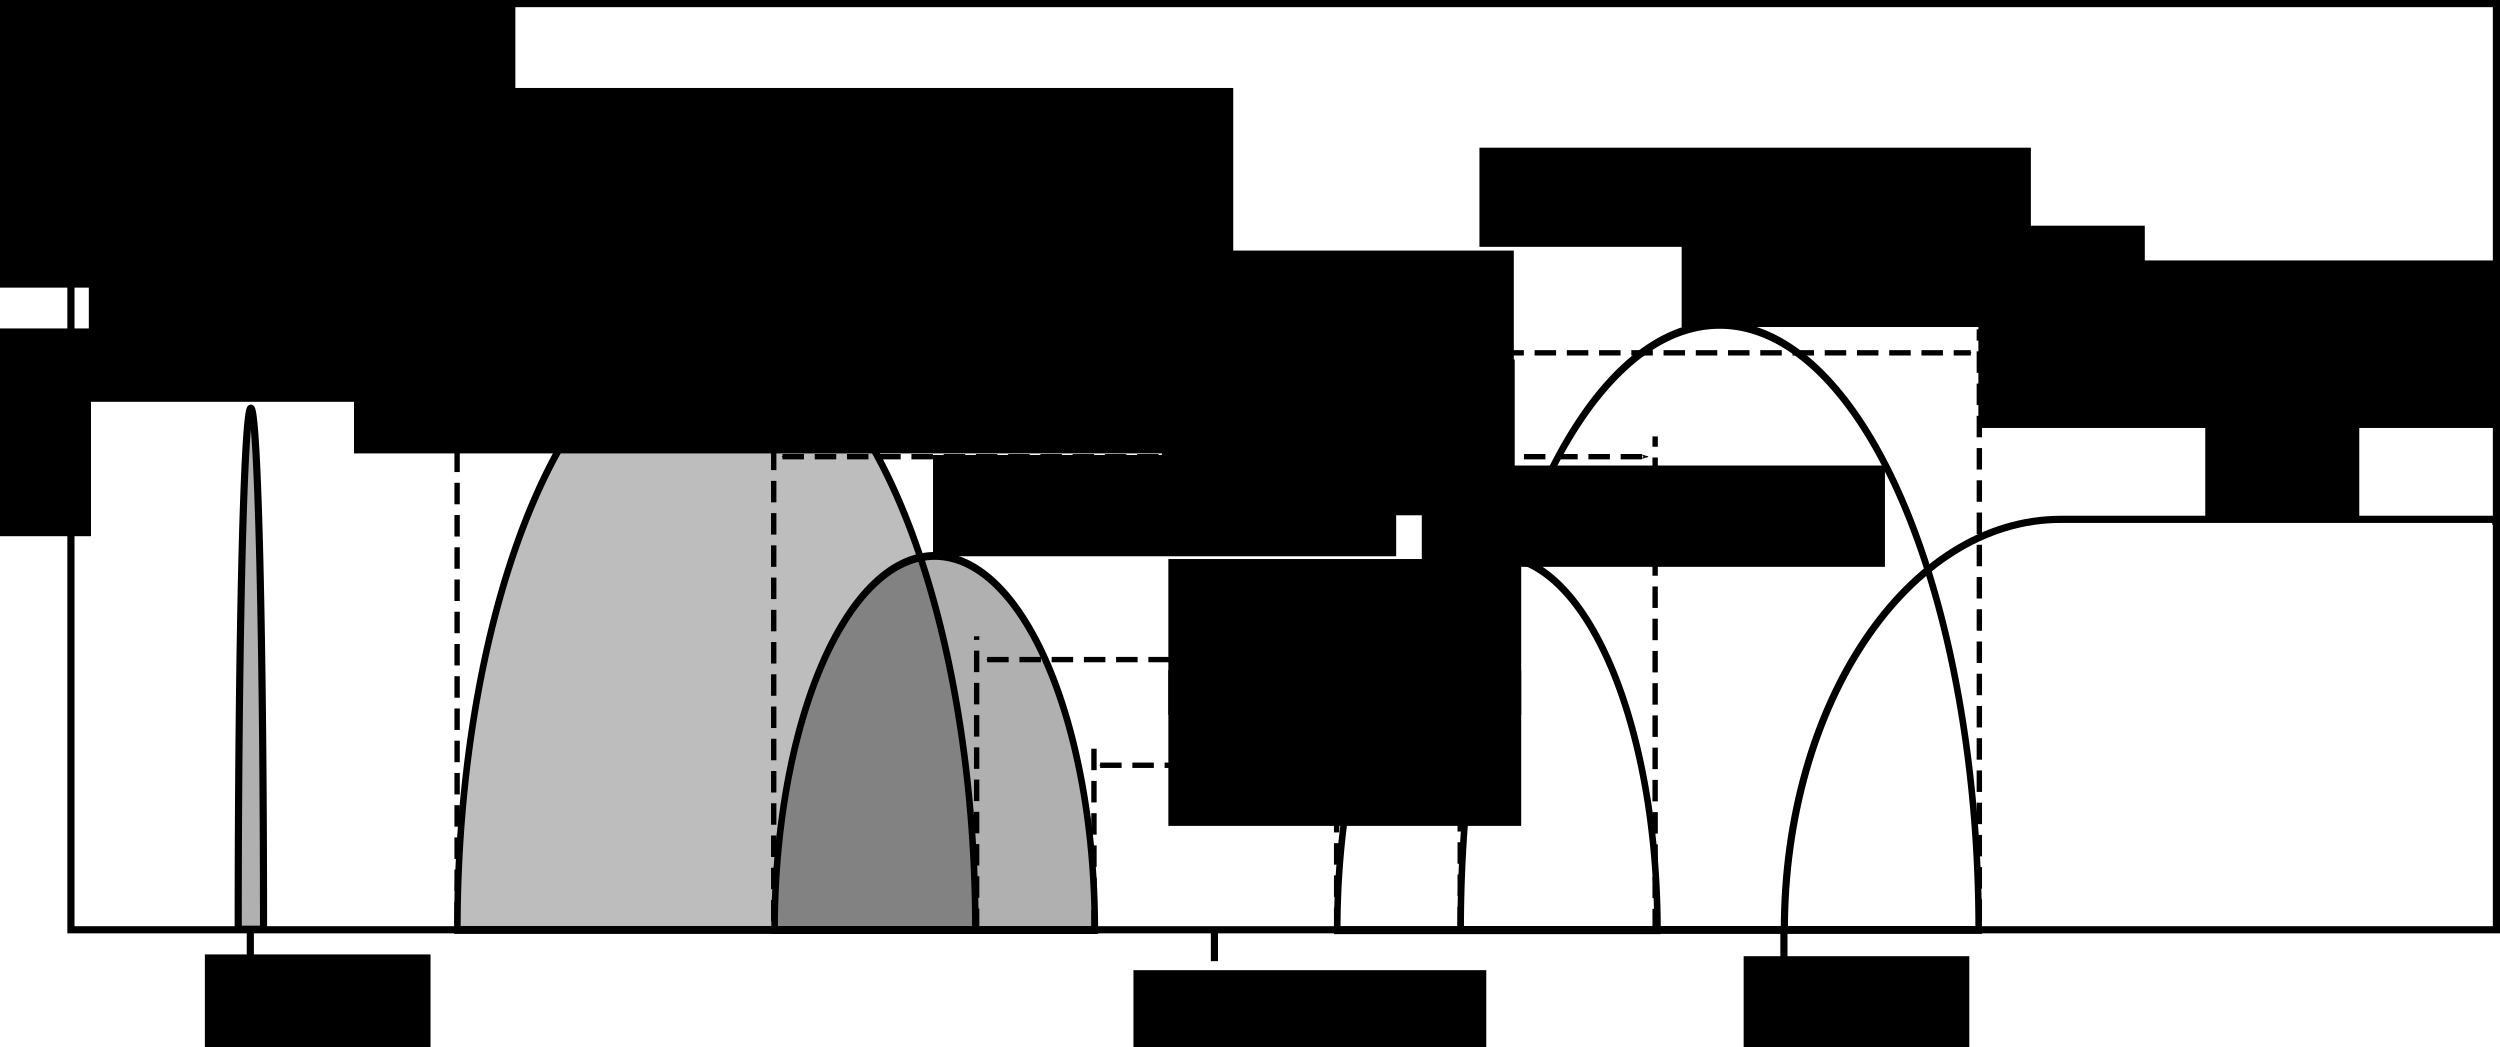 <?xml version="1.0" encoding="UTF-8" standalone="no"?>
<!-- Created with Inkscape (http://www.inkscape.org/) -->

<svg
   xmlns:dc="http://purl.org/dc/elements/1.1/"
   xmlns:cc="http://creativecommons.org/ns#"
   xmlns:rdf="http://www.w3.org/1999/02/22-rdf-syntax-ns#"
   xmlns:svg="http://www.w3.org/2000/svg"
   xmlns="http://www.w3.org/2000/svg"
   xmlns:sodipodi="http://sodipodi.sourceforge.net/DTD/sodipodi-0.dtd"
   xmlns:inkscape="http://www.inkscape.org/namespaces/inkscape"
   width="697.942"
   height="292.404"
   id="svg2"
   inkscape:label="Pozadí"
   version="1.1"
   inkscape:version="0.91 r13725"
   sodipodi:docname="DLCDOS.svg">
  <defs
     id="defs3">
    <marker
       inkscape:stockid="Arrow1Mend"
       orient="auto"
       refY="0"
       refX="0"
       id="Arrow1Mend"
       style="overflow:visible">
      <path
         id="path4438"
         d="M 0,0 5,-5 -12.5,0 5,5 0,0 z"
         style="fill-rule:evenodd;stroke:#000000;stroke-width:1pt"
         transform="matrix(-0.4,0,0,-0.4,-4,0)"
         inkscape:connector-curvature="0" />
    </marker>
    <marker
       inkscape:stockid="Arrow1Mstart"
       orient="auto"
       refY="0"
       refX="0"
       id="Arrow1Mstart"
       style="overflow:visible">
      <path
         id="path4435"
         d="M 0,0 5,-5 -12.5,0 5,5 0,0 z"
         style="fill-rule:evenodd;stroke:#000000;stroke-width:1pt"
         transform="matrix(0.4,0,0,0.4,4,0)"
         inkscape:connector-curvature="0" />
    </marker>
    <marker
       inkscape:stockid="Arrow1Lstart"
       orient="auto"
       refY="0"
       refX="0"
       id="Arrow1Lstart"
       style="overflow:visible">
      <path
         id="path4429"
         d="M 0,0 5,-5 -12.5,0 5,5 0,0 z"
         style="fill-rule:evenodd;stroke:#000000;stroke-width:1pt"
         transform="matrix(0.8,0,0,0.8,10,0)"
         inkscape:connector-curvature="0" />
    </marker>
    <marker
       inkscape:stockid="Arrow1Mstart"
       orient="auto"
       refY="0"
       refX="0"
       id="Arrow1Mstart-1"
       style="overflow:visible">
      <path
         inkscape:connector-curvature="0"
         id="path4435-3"
         d="M 0,0 5,-5 -12.5,0 5,5 0,0 z"
         style="fill-rule:evenodd;stroke:#000000;stroke-width:1pt"
         transform="matrix(0.4,0,0,0.4,4,0)" />
    </marker>
    <marker
       inkscape:stockid="Arrow1Mend"
       orient="auto"
       refY="0"
       refX="0"
       id="Arrow1Mend-3"
       style="overflow:visible">
      <path
         inkscape:connector-curvature="0"
         id="path4438-0"
         d="M 0,0 5,-5 -12.5,0 5,5 0,0 z"
         style="fill-rule:evenodd;stroke:#000000;stroke-width:1pt"
         transform="matrix(-0.4,0,0,-0.4,-4,0)" />
    </marker>
  </defs>
  <sodipodi:namedview
     id="base"
     pagecolor="#ffffff"
     bordercolor="#666666"
     borderopacity="1.0"
     inkscape:pageopacity="0.0"
     inkscape:pageshadow="2"
     inkscape:zoom="1.4142136"
     inkscape:cx="398.75332"
     inkscape:cy="153.02011"
     inkscape:document-units="px"
     inkscape:current-layer="layer1"
     showgrid="false"
     inkscape:window-width="1280"
     inkscape:window-height="724"
     inkscape:window-x="0"
     inkscape:window-y="24"
     inkscape:window-maximized="1"
     fit-margin-top="0"
     fit-margin-left="0"
     fit-margin-right="0"
     fit-margin-bottom="0" />
  <g
     inkscape:label="Vrstva 1"
     inkscape:groupmode="layer"
     id="layer1"
     transform="translate(-17.343,-74.219)">
    <rect
       style="fill:none;stroke:#000000;stroke-width:2;stroke-linecap:butt;stroke-linejoin:miter;stroke-miterlimit:4;stroke-opacity:1;stroke-dasharray:none"
       id="rect2984"
       width="677.143"
       height="258.571"
       x="37.143"
       y="75.219" />
    <path
       sodipodi:type="arc"
       style="fill:#000000;fill-opacity:0.258;fill-rule:nonzero;stroke:#000000;stroke-width:2.533;stroke-miterlimit:4;stroke-dasharray:none"
       id="path2986"
       sodipodi:cx="235.36554"
       sodipodi:cy="334.14374"
       sodipodi:rx="100.0051"
       sodipodi:ry="195.9696"
       d="m 135.36,334.144 a 100.005,195.97 0 0 1 100.005,-195.97 100.005,195.97 0 0 1 100.005,195.97 l -100.005,0 z"
       sodipodi:start="3.1415927"
       sodipodi:end="6.2831853"
       transform="matrix(0.723,0,0,0.862,47.167,45.806)" />
    <path
       sodipodi:type="arc"
       style="fill:none;stroke:#000000;stroke-width:2.533;stroke-miterlimit:4;stroke-dasharray:none"
       id="path2986-7"
       sodipodi:cx="235.36554"
       sodipodi:cy="334.14374"
       sodipodi:rx="100.0051"
       sodipodi:ry="195.9696"
       d="m 135.36,334.144 a 100.005,195.97 0 0 1 100.005,-195.97 100.005,195.97 0 0 1 100.005,195.97 l -100.005,0 z"
       sodipodi:start="3.1415927"
       sodipodi:end="6.2831853"
       transform="matrix(0.723,0,0,0.862,327.265,45.809)" />
    <path
       sodipodi:type="arc"
       style="fill:#000000;fill-opacity:0.309;fill-rule:nonzero;stroke:#000000;stroke-width:4.099;stroke-miterlimit:4;stroke-dasharray:none"
       id="path2986-8"
       sodipodi:cx="235.36554"
       sodipodi:cy="334.14374"
       sodipodi:rx="100.0051"
       sodipodi:ry="195.9696"
       d="m 135.36,334.144 a 100.005,195.97 0 0 1 100.005,-195.97 100.005,195.97 0 0 1 100.005,195.97 l -100.005,0 z"
       sodipodi:start="3.1415927"
       sodipodi:end="6.2831853"
       transform="matrix(0.447,0,0,0.533,173.088,155.777)" />
    <path
       sodipodi:type="arc"
       style="fill:none;stroke:#000000;stroke-width:4.099;stroke-miterlimit:4;stroke-dasharray:none"
       id="path2986-8-8"
       sodipodi:cx="235.36554"
       sodipodi:cy="334.14374"
       sodipodi:rx="100.0051"
       sodipodi:ry="195.9696"
       d="m 135.36,334.144 a 100.005,195.97 0 0 1 100.005,-195.97 100.005,195.97 0 0 1 100.005,195.97 l -100.005,0 z"
       sodipodi:start="3.1415927"
       sodipodi:end="6.2831853"
       transform="matrix(0.447,0,0,0.533,330.166,155.819)" />
    <path
       sodipodi:type="arc"
       style="fill:#000000;fill-opacity:0.309;stroke:#000000;stroke-width:2;stroke-miterlimit:4;stroke-dasharray:none"
       id="path3056"
       sodipodi:cx="103.54063"
       sodipodi:cy="519.00165"
       sodipodi:rx="3.5355339"
       sodipodi:ry="145.46196"
       d="m 100.005,519.002 a 3.536,145.462 0 0 1 3.536,-145.462 3.536,145.462 0 0 1 3.536,145.462 l -3.536,0 z"
       sodipodi:start="3.1415927"
       sodipodi:end="6.2831853"
       transform="translate(-16.162,-185.358)" />
    <flowRoot
       xml:space="preserve"
       id="flowRoot3058"
       style="font-size:12px;font-style:normal;font-weight:normal;line-height:125%;letter-spacing:0px;word-spacing:0px;fill:#000000;fill-opacity:1;stroke:none;font-family:Sans"><flowRegion
         id="flowRegion3060"><rect
           id="rect3062"
           width="245.467"
           height="102.025"
           x="116.168"
           y="98.778"
           style="font-size:12px" /></flowRegion><flowPara
         id="flowPara3064" /></flowRoot>    <flowRoot
       xml:space="preserve"
       id="flowRoot3066"
       style="font-size:12px;font-style:normal;font-weight:normal;line-height:125%;letter-spacing:0px;word-spacing:0px;fill:#000000;fill-opacity:1;stroke:none;font-family:Sans"><flowRegion
         id="flowRegion3068"><rect
           id="rect3070"
           width="216.173"
           height="73.741"
           x="140.411"
           y="100.798"
           style="font-size:12px" /></flowRegion><flowPara
         id="flowPara3072" /></flowRoot>    <flowRoot
       xml:space="preserve"
       id="flowRoot3074"
       style="font-style:normal;font-weight:normal;font-size:40px;line-height:125%;font-family:Sans;letter-spacing:0px;word-spacing:0px;fill:#000000;fill-opacity:1;stroke:none"
       transform="translate(49.037,7.418)"><flowRegion
         id="flowRegion3076"><rect
           id="rect3078"
           width="129.3"
           height="28.284"
           x="113.137"
           y="109.89" /></flowRegion><flowPara
         id="flowPara3080"
         style="font-size:18px">valence band</flowPara></flowRoot>    <flowRoot
       xml:space="preserve"
       id="flowRoot3074-0"
       style="font-style:normal;font-weight:normal;font-size:40px;line-height:125%;font-family:Sans;letter-spacing:0px;word-spacing:0px;fill:#000000;fill-opacity:1;stroke:none"
       transform="translate(317.231,5.561)"><flowRegion
         id="flowRegion3076-5"><rect
           id="rect3078-3"
           width="153.947"
           height="27.678"
           x="113.137"
           y="109.89" /></flowRegion><flowPara
         id="flowPara3080-2"
         style="font-size:18px">conduction band</flowPara></flowRoot>    <path
       id="path3115"
       style="fill:none;stroke:#000000;stroke-width:2;stroke-linecap:butt;stroke-linejoin:miter;stroke-miterlimit:4;stroke-opacity:1;stroke-dasharray:none"
       d="m 592.131,219.202 122.012,0 0,1.58 M 515.491,333.92 c 0,-63.351 34.561,-114.708 77.194,-114.708"
       inkscape:connector-curvature="0" />
    <flowRoot
       xml:space="preserve"
       id="flowRoot3074-0-8"
       style="font-style:normal;font-weight:normal;font-size:40px;line-height:125%;font-family:Sans;text-align:center;letter-spacing:0px;word-spacing:0px;text-anchor:middle;fill:#000000;fill-opacity:1;stroke:none"
       transform="translate(456.522,37.037)"><flowRegion
         id="flowRegion3076-5-9"><rect
           id="rect3078-3-7"
           width="147.583"
           height="46.77"
           x="113.137"
           y="109.89"
           style="text-align:center;text-anchor:middle" /></flowRegion><flowPara
         id="flowPara3080-2-3"
         style="font-size:18px;text-align:center;text-anchor:middle">higher excited states</flowPara></flowRoot>    <flowRoot
       xml:space="preserve"
       id="flowRoot3074-3"
       style="font-size:40px;font-style:normal;font-weight:normal;line-height:125%;letter-spacing:0px;word-spacing:0px;fill:#000000;fill-opacity:1;stroke:none;font-family:Sans"
       transform="translate(95,26.872)"><flowRegion
         id="flowRegion3076-2"><rect
           id="rect3078-6"
           width="129.3"
           height="28.284"
           x="113.137"
           y="109.89" /></flowRegion><flowPara
         id="flowPara3080-1"
         style="font-size:18px">σ </flowPara><flowPara
         style="font-size:18px"
         id="flowPara3963" /></flowRoot>    <flowRoot
       xml:space="preserve"
       id="flowRoot3074-3-8"
       style="font-size:40px;font-style:normal;font-weight:normal;line-height:125%;letter-spacing:0px;word-spacing:0px;fill:#000000;fill-opacity:1;stroke:none;font-family:Sans"
       transform="translate(373.683,27.34)"><flowRegion
         id="flowRegion3076-2-9"><rect
           id="rect3078-6-5"
           width="129.3"
           height="28.284"
           x="113.137"
           y="109.89" /></flowRegion><flowPara
         id="flowPara3080-1-8"
         style="font-size:18px">σ* </flowPara><flowPara
         style="font-size:18px"
         id="flowPara3963-2" /></flowRoot>    <flowRoot
       xml:space="preserve"
       id="flowRoot3074-3-0"
       style="font-size:40px;font-style:normal;font-weight:normal;line-height:125%;letter-spacing:0px;word-spacing:0px;fill:#000000;fill-opacity:1;stroke:none;font-family:Sans"
       transform="translate(164.683,91.34)"><flowRegion
         id="flowRegion3076-2-8"><rect
           id="rect3078-6-53"
           width="129.3"
           height="28.284"
           x="113.137"
           y="109.89" /></flowRegion><flowPara
         id="flowPara3080-1-9"
         style="font-size:18px">π </flowPara><flowPara
         style="font-size:18px"
         id="flowPara4025" /><flowPara
         style="font-size:18px"
         id="flowPara3963-8" /></flowRoot>    <flowRoot
       xml:space="preserve"
       id="flowRoot3074-3-0-6"
       style="font-size:40px;font-style:normal;font-weight:normal;line-height:125%;letter-spacing:0px;word-spacing:0px;fill:#000000;fill-opacity:1;stroke:none;font-family:Sans"
       transform="translate(301.136,94.296)"><flowRegion
         id="flowRegion3076-2-8-0"><rect
           id="rect3078-6-53-7"
           width="129.3"
           height="28.284"
           x="113.137"
           y="109.89" /></flowRegion><flowPara
         id="flowPara3080-1-9-7"
         style="font-size:18px">π*</flowPara><flowPara
         style="font-size:18px"
         id="flowPara4025-5" /><flowPara
         style="font-size:18px"
         id="flowPara3963-8-4" /></flowRoot>    <path
       style="fill:none;stroke:#000000;stroke-width:2;stroke-linecap:butt;stroke-linejoin:miter;stroke-miterlimit:4;stroke-opacity:1;stroke-dasharray:none"
       d="m 356.382,334.173 0,8.377"
       id="path4084"
       inkscape:connector-curvature="0" />
    <flowRoot
       xml:space="preserve"
       id="flowRoot4086"
       transform="translate(4.778,-1.293)"><flowRegion
         id="flowRegion4088"><rect
           id="rect4090"
           width="98.5"
           height="43.5"
           x="329"
           y="346.362" /></flowRegion><flowPara
         id="flowPara4092"
         style="font-size:18px;font-style:italic;-inkscape-font-specification:Sans Italic">E<flowSpan
   style="font-size:65.001%;font-style:normal;baseline-shift:sub;-inkscape-font-specification:Sans"
   id="flowSpan4217">F</flowSpan>=<flowSpan
   style="font-style:normal;-inkscape-font-specification:Sans"
   id="flowSpan4221">0</flowSpan></flowPara></flowRoot>    <path
       style="fill:none;stroke:#000000;stroke-width:2;stroke-linecap:butt;stroke-linejoin:miter;stroke-miterlimit:4;stroke-opacity:1;stroke-dasharray:none"
       d="m 515.375,333.799 0,8.377"
       id="path4084-7"
       inkscape:connector-curvature="0" />
    <flowRoot
       xml:space="preserve"
       id="flowRoot4086-6"
       transform="translate(175.129,-5.193)"><flowRegion
         id="flowRegion4088-7"><rect
           id="rect4090-2"
           width="63"
           height="31"
           x="329"
           y="346.362" /></flowRegion><flowPara
         id="flowPara4092-1"
         style="font-size:18px;font-style:italic;-inkscape-font-specification:Sans Italic">E<flowSpan
   style="font-size:65.001%;font-style:normal;baseline-shift:sub;-inkscape-font-specification:Sans"
   id="flowSpan4151">X</flowSpan></flowPara></flowRoot>    <path
       style="fill:none;stroke:#000000;stroke-width:2;stroke-linecap:butt;stroke-linejoin:miter;stroke-miterlimit:4;stroke-opacity:1;stroke-dasharray:none"
       d="m 87.224,333.982 0,8.377"
       id="path4084-1"
       inkscape:connector-curvature="0" />
    <flowRoot
       xml:space="preserve"
       id="flowRoot4086-0"
       transform="translate(-254.462,-5.693)"><flowRegion
         id="flowRegion4088-8"><rect
           id="rect4090-4"
           width="63"
           height="31"
           x="329"
           y="346.362" /></flowRegion><flowPara
         id="flowPara4092-5"
         style="font-size:18px;font-style:italic;-inkscape-font-specification:Sans Italic"><flowSpan
   style="font-style:normal;-inkscape-font-specification:Sans"
   id="flowSpan4203">-</flowSpan>E<flowSpan
   style="font-size:65.001%;font-style:normal;baseline-shift:sub;-inkscape-font-specification:Sans"
   id="flowSpan4201">K</flowSpan></flowPara></flowRoot>    <path
       style="fill:none;stroke:#000000;stroke-width:1.5;stroke-linecap:butt;stroke-linejoin:miter;stroke-miterlimit:4;stroke-opacity:1;stroke-dasharray:6, 3;stroke-dashoffset:0"
       d="m 390.5,333.612 0,-51.75"
       id="path4223"
       inkscape:connector-curvature="0" />
    <path
       style="fill:none;stroke:#000000;stroke-width:1.5;stroke-linecap:butt;stroke-linejoin:miter;stroke-miterlimit:4;stroke-opacity:1;stroke-dasharray:6, 3;stroke-dashoffset:0;marker-start:none"
       d="m 322.75,334.237 0,-51.75"
       id="path4223-0"
       inkscape:connector-curvature="0" />
    <path
       style="fill:none;stroke:#000000;stroke-width:1.5;stroke-linecap:butt;stroke-linejoin:miter;stroke-miterlimit:4;stroke-opacity:1;stroke-dasharray:6, 3;stroke-dashoffset:0;marker-start:url(#Arrow1Mstart);marker-mid:none;marker-end:url(#Arrow1Mend)"
       d="m 324.47,287.862 64.693,0"
       id="path4423"
       inkscape:connector-curvature="0" />
    <path
       style="fill:none;stroke:#000000;stroke-width:1.5;stroke-linecap:butt;stroke-linejoin:miter;stroke-miterlimit:4;stroke-opacity:1;stroke-dasharray:6, 3;stroke-dashoffset:0"
       d="m 425,333.362 0,-82"
       id="path5797"
       inkscape:connector-curvature="0" />
    <path
       style="fill:none;stroke:#000000;stroke-width:1.5;stroke-linecap:butt;stroke-linejoin:miter;stroke-miterlimit:4;stroke-opacity:1;stroke-dasharray:6, 3;stroke-dashoffset:0"
       d="m 290,333.862 0,-82"
       id="path5797-6"
       inkscape:connector-curvature="0" />
    <path
       style="fill:none;stroke:#000000;stroke-width:1.5;stroke-linecap:butt;stroke-linejoin:miter;stroke-miterlimit:4;stroke-opacity:1;stroke-dasharray:6, 3;stroke-dashoffset:0;marker-start:url(#Arrow1Mstart);marker-end:url(#Arrow1Mend)"
       d="m 292.937,258.362 129.54,0"
       id="path5817"
       inkscape:connector-curvature="0" />
    <flowRoot
       xml:space="preserve"
       id="flowRoot4086-09"
       transform="translate(14.523,-85.075)"><flowRegion
         id="flowRegion4088-4"><rect
           id="rect4090-0"
           width="98.5"
           height="43.5"
           x="329"
           y="346.362" /></flowRegion><flowPara
         id="flowPara4092-3"
         style="font-size:18px;font-style:italic;-inkscape-font-specification:Sans Italic">E<flowSpan
   style="font-size:65.001%;font-style:normal;baseline-shift:sub;-inkscape-font-specification:Sans"
   id="flowSpan6978">g</flowSpan><flowSpan
   style="font-size:65.001%;baseline-shift:sub"
   id="flowSpan6444">π</flowSpan></flowPara></flowRoot>    <flowRoot
       xml:space="preserve"
       id="flowRoot4086-099"
       transform="translate(14.523,-116.075)"
       style="font-style:normal;-inkscape-font-specification:Sans"><flowRegion
         id="flowRegion4088-85"><rect
           id="rect4090-9"
           width="98.5"
           height="43.5"
           x="329"
           y="346.362"
           style="font-style:normal;-inkscape-font-specification:Sans" /></flowRegion><flowPara
         id="flowPara4092-7"
         style="font-size:18px;font-style:normal;-inkscape-font-specification:Sans"><flowSpan
           style="font-style:italic;-inkscape-font-specification:Sans Italic"
           id="flowSpan6982">E</flowSpan><flowSpan
           style="font-size:65.001%;baseline-shift:sub"
           id="flowSpan6980">g</flowSpan><flowSpan
           style="font-size:65.001%;font-style:normal;baseline-shift:sub;-inkscape-font-specification:Sans"
           id="flowSpan6442">σ</flowSpan></flowPara></flowRoot>    <path
       style="fill:none;stroke:#000000;stroke-width:1.5;stroke-linecap:butt;stroke-linejoin:miter;stroke-miterlimit:4;stroke-opacity:1;stroke-dasharray:6, 3;stroke-dashoffset:0"
       d="m 479.418,333.942 0,-137.886"
       id="path6446"
       inkscape:connector-curvature="0" />
    <path
       style="fill:none;stroke:#000000;stroke-width:1.5;stroke-linecap:butt;stroke-linejoin:miter;stroke-miterlimit:4;stroke-opacity:1;stroke-dasharray:6, 3;stroke-dashoffset:0"
       d="m 233.345,331.467 0,-137.886"
       id="path6446-4"
       inkscape:connector-curvature="0" />
    <path
       style="fill:none;stroke:#000000;stroke-width:1.5;stroke-linecap:butt;stroke-linejoin:miter;stroke-miterlimit:4;stroke-opacity:1;stroke-dasharray:6, 3;stroke-dashoffset:0"
       d="m 569.928,331.307 0,-165.144"
       id="path6446-1"
       inkscape:connector-curvature="0" />
    <path
       style="fill:none;stroke:#000000;stroke-width:1.5;stroke-linecap:butt;stroke-linejoin:miter;stroke-miterlimit:4;stroke-opacity:1;stroke-dasharray:6, 3;stroke-dashoffset:0"
       d="m 144.957,332.005 0,-167.247"
       id="path6446-1-2"
       inkscape:connector-curvature="0" />
    <path
       style="fill:none;stroke:#000000;stroke-width:1.5;stroke-linecap:butt;stroke-linejoin:miter;stroke-miterlimit:4;stroke-opacity:1;stroke-dasharray:6, 3;stroke-dashoffset:0;marker-start:url(#Arrow1Mstart);marker-end:url(#Arrow1Mend)"
       d="m 235.793,201.713 241.531,0"
       id="path6502"
       inkscape:connector-curvature="0" />
    <path
       style="fill:none;stroke:#000000;stroke-width:1.5;stroke-linecap:butt;stroke-linejoin:miter;stroke-miterlimit:4;stroke-opacity:1;stroke-dasharray:6, 3;stroke-dashoffset:0;marker-start:url(#Arrow1Mstart);marker-end:url(#Arrow1Mend)"
       d="m 148.767,172.721 418.766,0"
       id="path6502-6"
       inkscape:connector-curvature="0" />
    <flowRoot
       xml:space="preserve"
       id="flowRoot4086-099-5"
       transform="translate(12.461,-202.193)"><flowRegion
         id="flowRegion4088-85-8"><rect
           id="rect4090-9-2"
           width="98.5"
           height="43.5"
           x="329"
           y="346.362" /></flowRegion><flowPara
         id="flowPara4092-7-0"
         style="font-size:18px;font-style:italic;-inkscape-font-specification:Sans Italic">E<flowSpan
   style="font-size:65.001%;font-style:normal;baseline-shift:sub;-inkscape-font-specification:Sans"
   id="flowSpan6966">h</flowSpan><flowSpan
   style="font-size:65.001%;baseline-shift:sub"
   id="flowSpan6442-0">σ</flowSpan></flowPara></flowRoot>    <flowRoot
       xml:space="preserve"
       id="flowRoot4086-09-4"
       transform="translate(12.718,-171.788)"><flowRegion
         id="flowRegion4088-4-9"><rect
           id="rect4090-0-0"
           width="98.5"
           height="43.5"
           x="329"
           y="346.362" /></flowRegion><flowPara
         id="flowPara4092-3-5"
         style="font-size:18px;font-style:italic;-inkscape-font-specification:Sans Italic">E<flowSpan
   style="font-size:65.001%;font-style:normal;baseline-shift:sub;-inkscape-font-specification:Sans"
   id="flowSpan6968">h</flowSpan><flowSpan
   style="font-size:65.001%;baseline-shift:sub"
   id="flowSpan6444-5">π</flowSpan></flowPara></flowRoot>    <flowRoot
       xml:space="preserve"
       id="flowRoot6984"
       style="font-size:18px;font-style:normal;font-weight:normal;line-height:125%;letter-spacing:0px;word-spacing:0px;fill:#000000;fill-opacity:1;stroke:none;font-family:Sans"
       transform="translate(5.5,-5.5)"><flowRegion
         id="flowRegion6986"><rect
           id="rect6988"
           width="43"
           height="28"
           x="627.5"
           y="196.362" /></flowRegion><flowPara
         id="flowPara6990">ξ*</flowPara></flowRoot>    <flowRoot
       xml:space="preserve"
       id="flowRoot7030"
       style="font-size:18px;font-style:normal;font-weight:normal;line-height:125%;letter-spacing:0px;word-spacing:0px;fill:#000000;fill-opacity:1;stroke:none;font-family:Sans"
       transform="matrix(0,-1,1,0,-369.614,327.912)"><flowRegion
         id="flowRegion7032"><rect
           id="rect7034"
           width="58"
           height="30"
           x="104"
           y="382.362" /></flowRegion><flowPara
         id="flowPara7036">DOS</flowPara></flowRoot>    <flowRoot
       xml:space="preserve"
       id="flowRoot3457"
       style="fill:black;stroke:none;stroke-opacity:1;stroke-width:1px;stroke-linejoin:miter;stroke-linecap:butt;fill-opacity:1;font-family:sans-serif;font-style:normal;font-weight:normal;font-size:40px;line-height:125%;letter-spacing:0px;word-spacing:0px"><flowRegion
         id="flowRegion3459"><rect
           id="rect3461"
           width="92.631"
           height="53.033"
           x="33.234"
           y="72.494" /></flowRegion><flowPara
         id="flowPara3463"></flowPara></flowRoot>    <flowRoot
       xml:space="preserve"
       id="flowRoot3465"
       style="fill:black;stroke:none;stroke-opacity:1;stroke-width:1px;stroke-linejoin:miter;stroke-linecap:butt;fill-opacity:1;font-family:sans-serif;font-style:normal;font-weight:normal;font-size:40px;line-height:125%;letter-spacing:0px;word-spacing:0px"><flowRegion
         id="flowRegion3467"><rect
           id="rect3469"
           width="161.927"
           height="117.38"
           x="-0.707"
           y="37.139" /></flowRegion><flowPara
         id="flowPara3471"></flowPara></flowRoot>    <flowRoot
       xml:space="preserve"
       id="flowRoot3074-9"
       style="font-style:normal;font-weight:normal;font-size:40px;line-height:125%;font-family:Sans;text-align:center;letter-spacing:0px;word-spacing:0px;text-anchor:middle;fill:#000000;fill-opacity:1;stroke:none"
       transform="translate(-71,4.379)"><flowRegion
         id="flowRegion3076-1"><rect
           id="rect3078-7"
           width="91.116"
           height="72.125"
           x="113.137"
           y="109.89"
           style="text-align:center;text-anchor:middle" /></flowRegion><flowPara
         id="flowPara3080-8"
         style="font-size:18px;text-align:center;text-anchor:middle">core</flowPara><flowPara
         style="font-size:18px;text-align:center;text-anchor:middle"
         id="flowPara3497">electron</flowPara><flowPara
         style="font-size:18px;text-align:center;text-anchor:middle"
         id="flowPara3501">states</flowPara><flowPara
         style="font-size:18px;text-align:center;text-anchor:middle"
         id="flowPara3499" /></flowRoot>  </g>
</svg>
